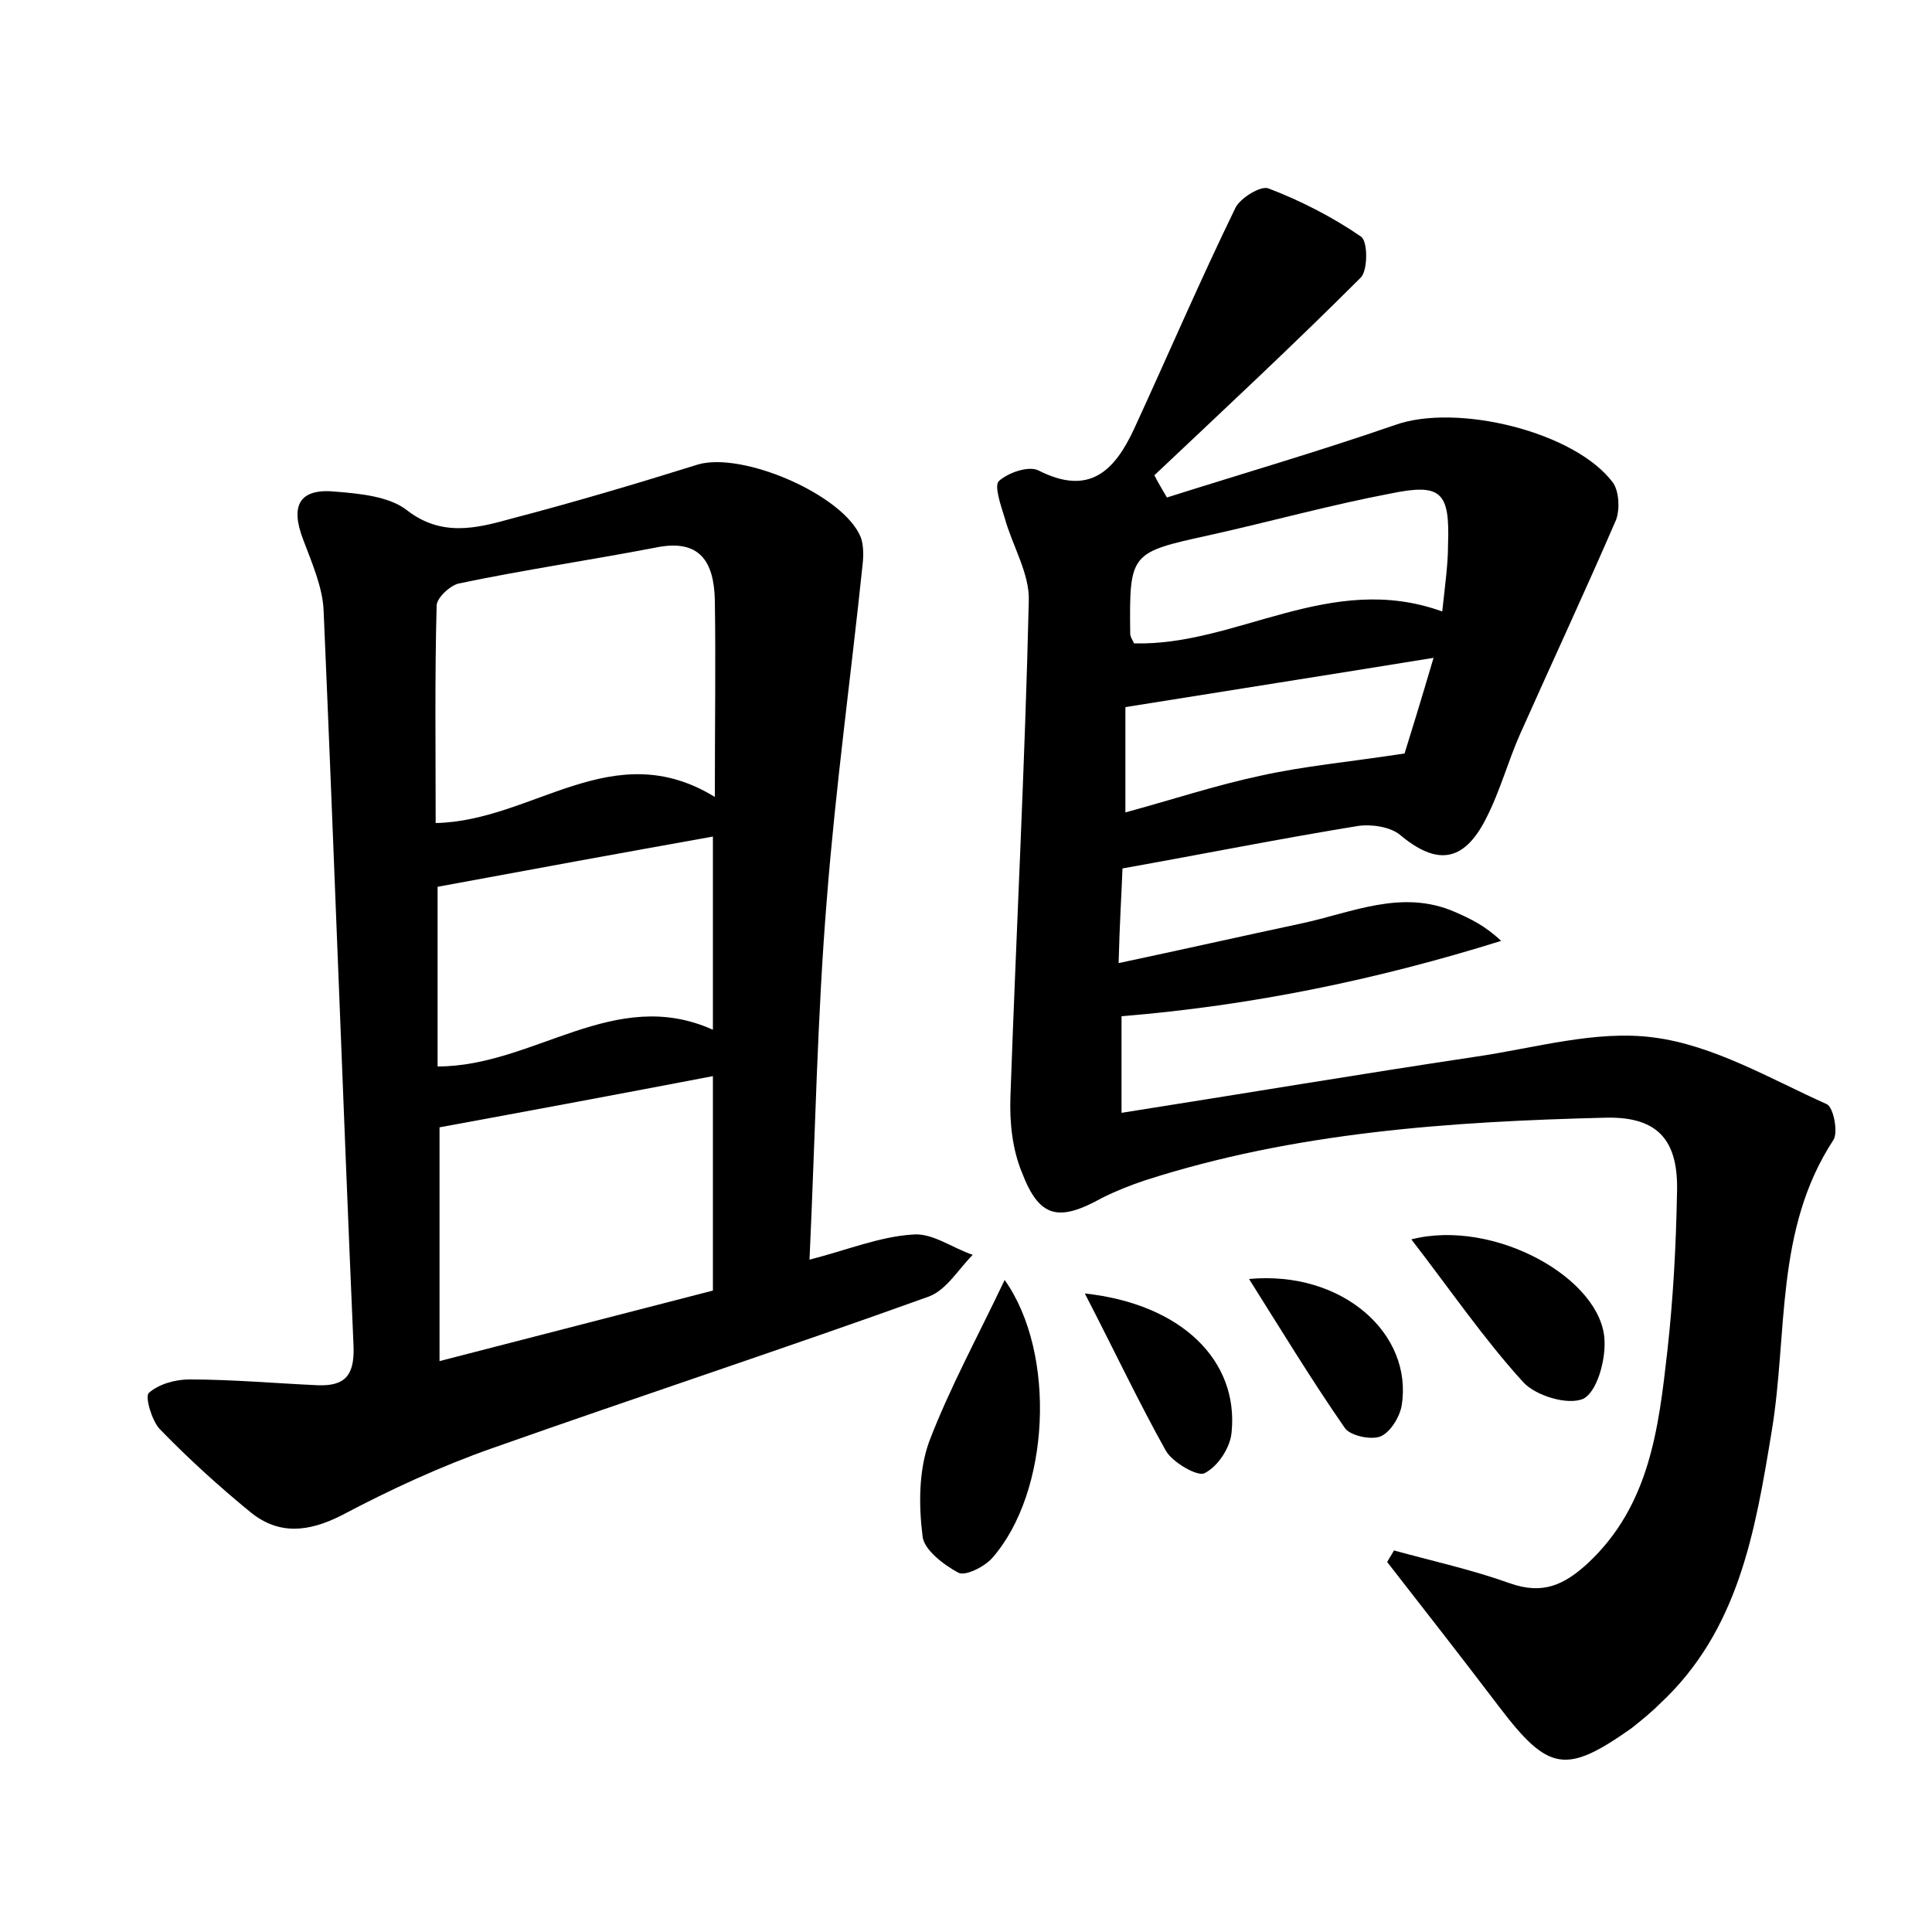 <?xml version="1.0" encoding="utf-8"?>
<!-- Generator: Adobe Illustrator 22.0.0, SVG Export Plug-In . SVG Version: 6.00 Build 0)  -->
<svg version="1.1" id="图层_1" xmlns="http://www.w3.org/2000/svg" xmlns:xlink="http://www.w3.org/1999/xlink" x="0px" y="0px"
	 viewBox="0 0 200 200" style="enable-background:new 0 0 200 200;" xml:space="preserve">
<style type="text/css">
	.st0{fill:#FFFFFF;}
</style>
<g>
	
	<path d="M120.8,51.5c7.9-2.5,15.8-4.8,23.6-7.5c6.4-2.3,18.7,0.7,22.6,6c0.6,0.9,0.7,2.7,0.3,3.8c-3.2,7.4-6.6,14.7-9.9,22.1
		c-1.3,2.9-2.1,6-3.6,8.9c-2.3,4.5-5.1,4.8-8.9,1.6c-1-0.8-2.9-1.1-4.3-0.9c-8,1.3-16,2.9-24.4,4.4c-0.1,2.7-0.3,5.7-0.4,9.8
		c6.6-1.4,12.8-2.8,18.9-4.1c5.2-1.1,10.4-3.6,15.9-1.2c1.6,0.7,3.1,1.4,4.8,3c-12.8,4-25.8,6.7-39.3,7.8c0,3.3,0,6.7,0,10
		c12.7-2,24.6-4,36.6-5.8c6.2-0.9,12.5-2.8,18.5-2c6.2,0.8,12.1,4.3,17.9,6.9c0.7,0.3,1.2,2.9,0.7,3.7c-6.1,9.3-4.7,20-6.4,30.2
		c-1.7,10.3-3.4,20.6-11.6,28.2c-0.9,0.9-1.9,1.7-2.9,2.5c-6.8,4.8-8.6,4.5-13.7-2.2c-3.8-5-7.7-10-11.6-15c0.2-0.4,0.5-0.8,0.7-1.2
		c4,1.1,8.1,2,12,3.4c3.4,1.2,5.6,0.2,8.1-2.1c6.4-6,7.3-14,8.2-21.9c0.6-5.4,0.9-10.8,1-16.3c0.2-5.5-1.9-8-7.3-7.9
		c-16.2,0.4-32.3,1.5-47.8,6.5c-1.5,0.5-3,1.1-4.4,1.8c-4.5,2.5-6.5,2.1-8.3-2.6c-1-2.4-1.3-5.2-1.2-7.9c0.6-17.1,1.5-34.2,1.9-51.3
		c0.1-2.8-1.7-5.7-2.5-8.6c-0.4-1.3-1.1-3.3-0.6-3.8c1-0.9,3.1-1.6,4.1-1.1c5.3,2.7,7.9,0,9.9-4.3c3.5-7.6,6.8-15.3,10.5-22.9
		c0.5-1,2.6-2.3,3.4-2c3.4,1.3,6.7,3,9.6,5c0.7,0.5,0.7,3.4,0,4.2c-7,7-14.2,13.7-21.4,20.5C119.9,50,120.4,50.8,120.8,51.5z
		 M149.3,63.3c0.3-2.8,0.6-4.9,0.6-6.9c0.2-5.5-0.7-6.4-6-5.3c-6.3,1.2-12.4,2.9-18.7,4.3c-8.2,1.8-8.3,1.8-8.2,10.2
		c0,0.3,0.2,0.6,0.4,1C128,66.9,137.7,59.1,149.3,63.3z M116.5,73.2c0,3.1,0,6.7,0,10.9c4.8-1.3,9.3-2.8,14-3.8
		c4.5-1,9-1.4,14.9-2.3c0.6-1.9,1.7-5.5,3-9.9C137.3,69.9,127.1,71.5,116.5,73.2z"/>
	<path d="M83.8,130.4c3.9-1,7.3-2.4,10.7-2.6c2-0.2,4.1,1.4,6.2,2.1c-1.5,1.5-2.7,3.6-4.5,4.3c-15,5.4-30.2,10.4-45.2,15.7
		c-5.4,1.9-10.6,4.3-15.7,7c-3.4,1.7-6.4,2-9.3-0.3c-3.3-2.7-6.5-5.6-9.5-8.7c-0.8-0.9-1.5-3.3-1.1-3.7c1-0.9,2.7-1.4,4.2-1.4
		c4.4,0,8.9,0.4,13.3,0.6c2.8,0.1,3.8-1,3.7-4c-1.1-25.4-2-50.8-3.1-76.2c-0.1-2.4-1.2-4.9-2.1-7.3c-1.4-3.6-0.4-5.4,3.4-5
		c2.5,0.2,5.5,0.5,7.3,1.9c3.6,2.8,7.2,1.9,10.8,0.9c6.5-1.7,12.9-3.6,19.3-5.6c4.6-1.4,15.1,3.1,16.9,7.5c0.3,0.8,0.3,1.9,0.2,2.8
		c-1.2,11.5-2.8,23.1-3.7,34.6C84.6,105.2,84.4,117.5,83.8,130.4z M74,82.5c0-7.7,0.1-14,0-20.4c-0.1-3.9-1.5-6.4-6.2-5.4
		C61,58,54.2,59,47.5,60.4c-0.9,0.2-2.3,1.5-2.3,2.3c-0.2,7.4-0.1,14.9-0.1,22.5C55.2,85,63.4,76,74,82.5z M45.5,116.7
		c0,7.4,0,15.4,0,24.2c9.7-2.5,19-4.9,28.3-7.3c0-7.6,0-14.8,0-22.2C64.4,113.2,55.3,114.9,45.5,116.7z M45.3,110.4
		c10,0,18.3-8.4,28.5-3.8c0-7.2,0-13.5,0-20c-9.5,1.7-18.8,3.4-28.5,5.2C45.3,97.1,45.3,103.6,45.3,110.4z"/>
	<path d="M104,132.5c5.4,7.6,4.7,22-1.3,28.8c-0.8,0.9-2.8,1.9-3.5,1.5c-1.5-0.8-3.6-2.4-3.7-3.8c-0.4-3.2-0.4-6.8,0.7-9.8
		C98.3,143.7,101.2,138.4,104,132.5z"/>
	<path d="M146.1,128.3c8.6-2.2,19.8,4.1,20,10.5c0.1,2.1-0.8,5.3-2.2,6c-1.6,0.7-4.9-0.3-6.2-1.7
		C153.6,138.6,150.2,133.6,146.1,128.3z"/>
	<path d="M112.3,133.9c10.1,1.1,15.9,7,15.2,14.3c-0.1,1.6-1.4,3.6-2.8,4.3c-0.7,0.4-3.3-1.1-4-2.3
		C117.9,145.2,115.4,139.9,112.3,133.9z"/>
	<path d="M129.3,132.4c9.7-0.9,17,5.7,15.8,13.1c-0.2,1.2-1.2,2.8-2.2,3.2c-1,0.4-3.2-0.1-3.7-0.9
		C135.8,142.9,132.7,137.8,129.3,132.4z"/>
	
	
	
	
	
</g>
</svg>

